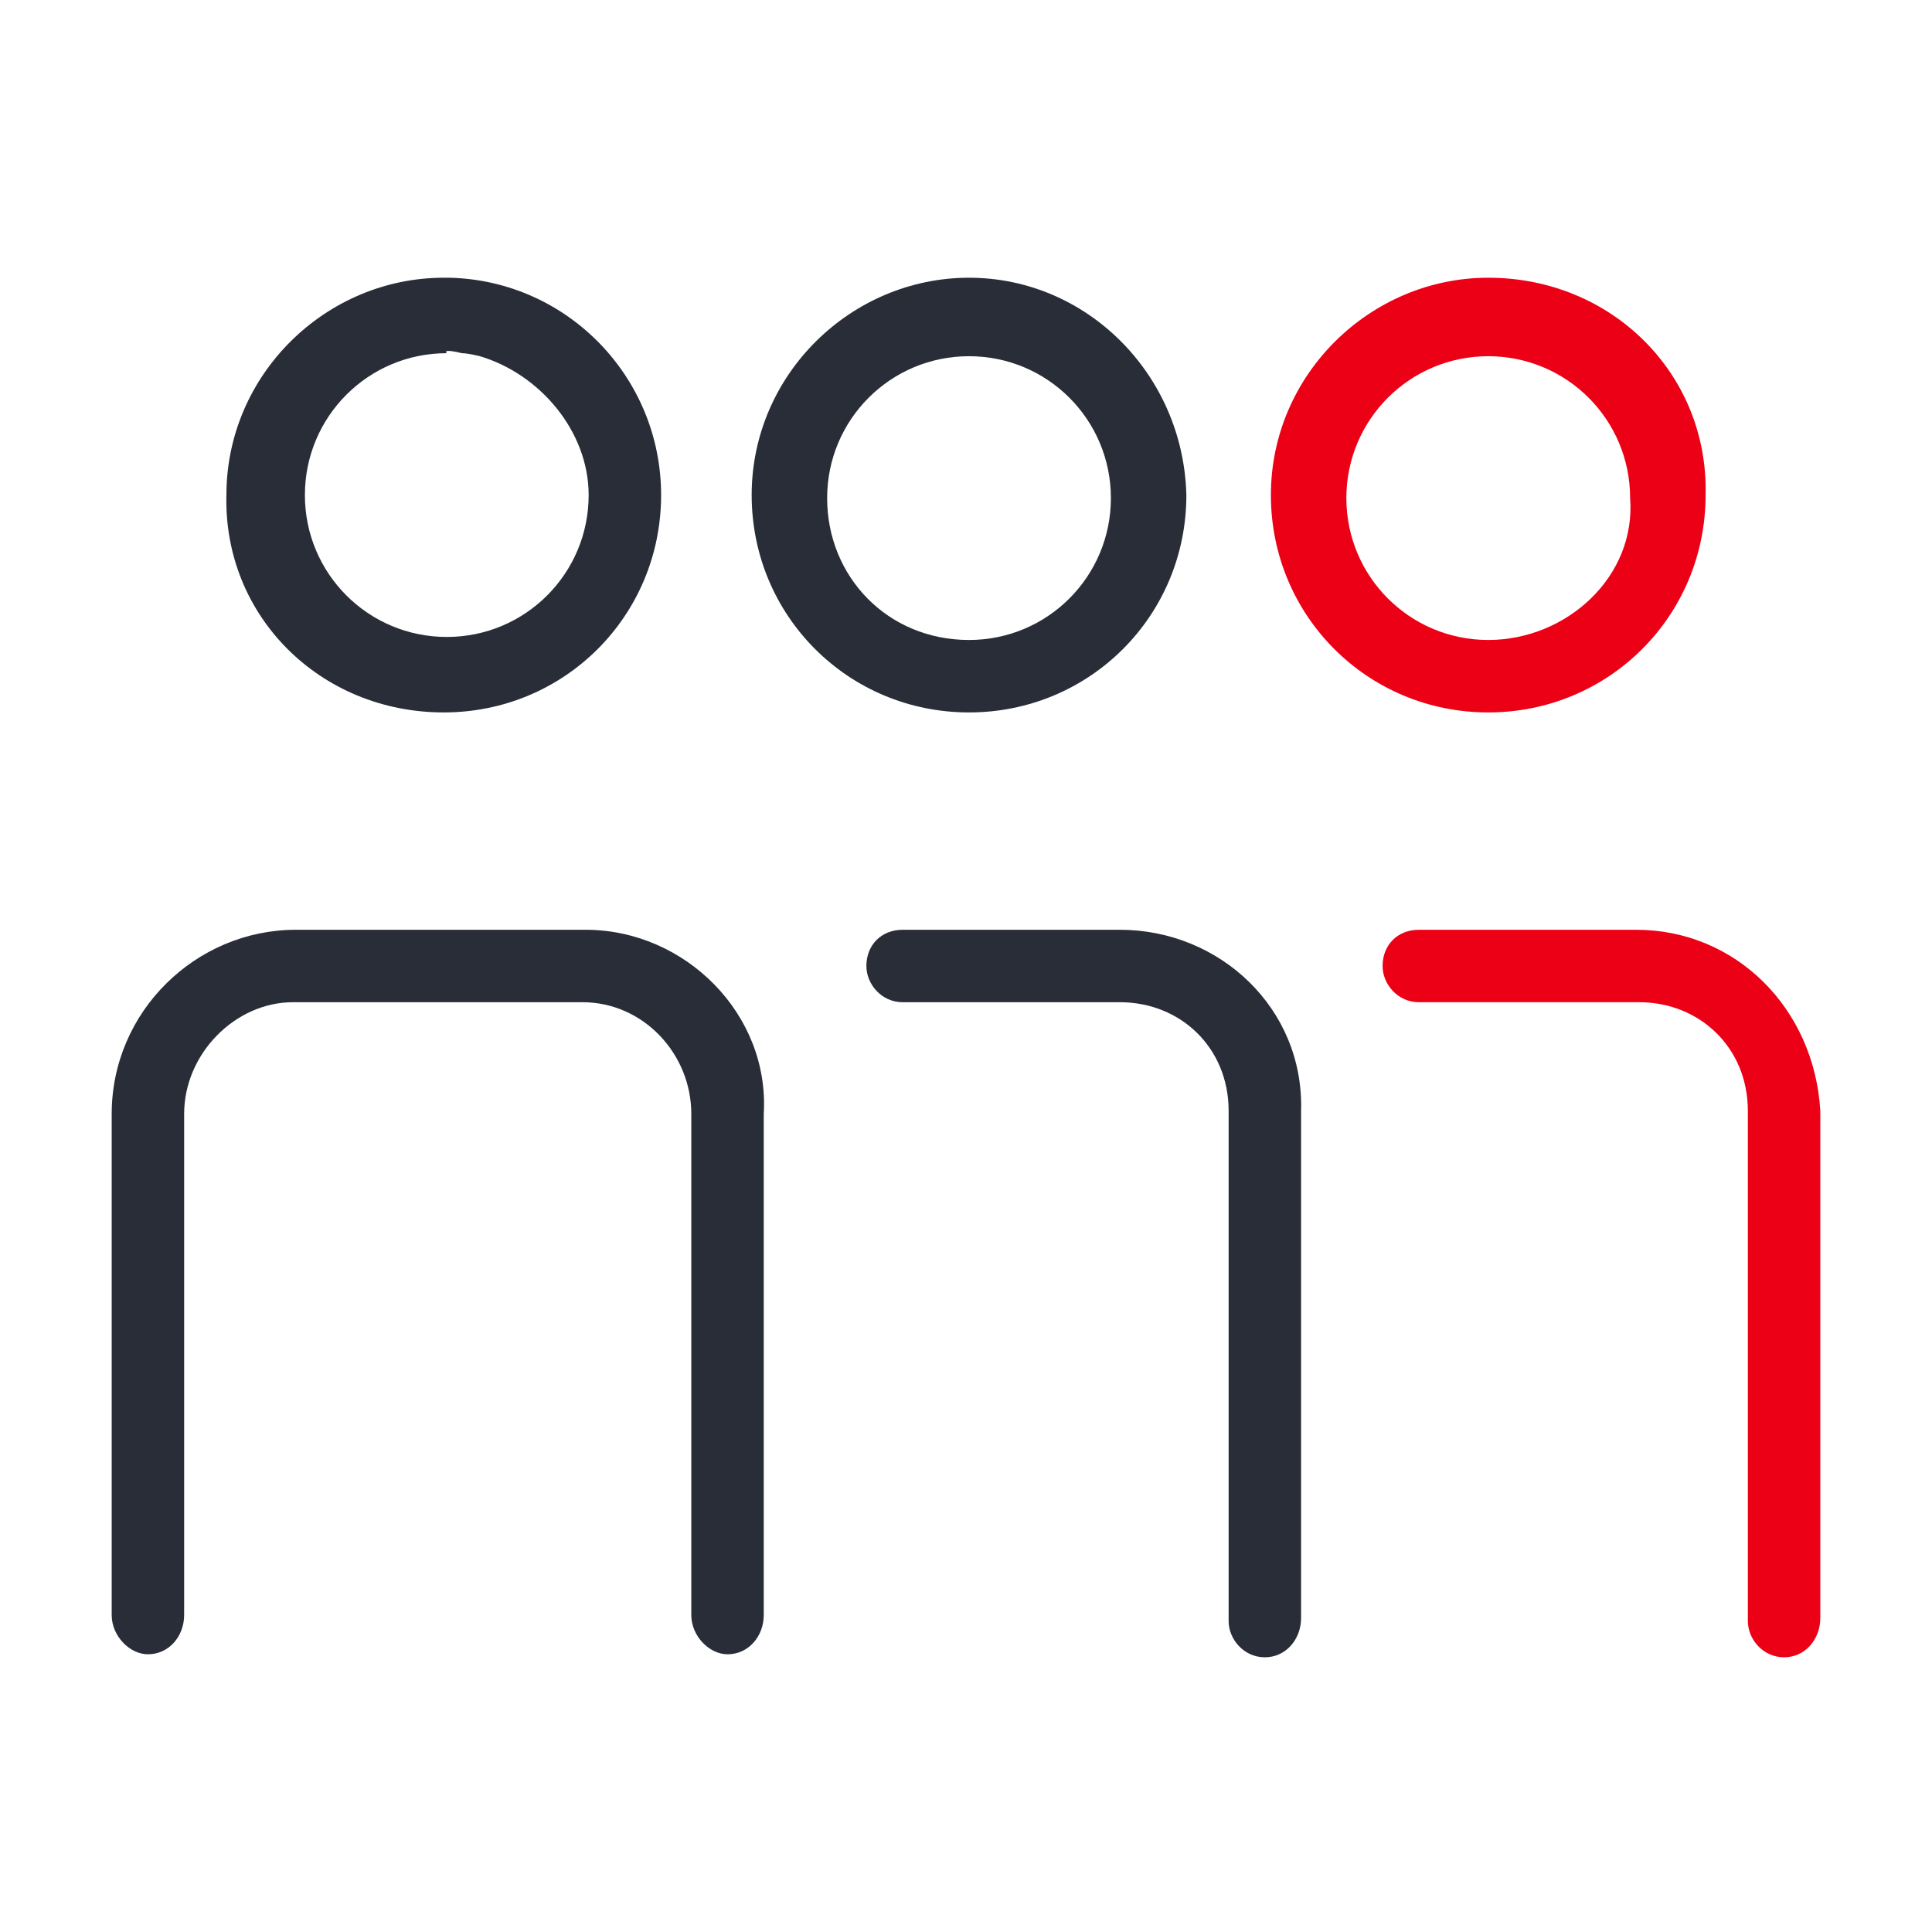 <?xml version="1.0" encoding="utf-8"?>
<!-- Generator: Adobe Illustrator 27.5.0, SVG Export Plug-In . SVG Version: 6.00 Build 0)  -->
<svg version="1.1" id="Funktional_2" xmlns="http://www.w3.org/2000/svg" xmlns:xlink="http://www.w3.org/1999/xlink" x="0px"
	 y="0px" viewBox="0 0 64 64" style="enable-background:new 0 0 64 64;" xml:space="preserve">
<style type="text/css">
	.st0{fill:#282D37;}
	.st1{fill:#EC0016;}
</style>
<g>
	<path class="st0" d="M32.1,9.2c-3.9,0-7.2,3.2-7.2,7.2s3.2,7.2,7.2,7.2s7.2-3.2,7.2-7.2C39.2,12.4,36,9.2,32.1,9.2z M32.1,21.2
		c-2.7,0-4.7-2.1-4.7-4.7s2.1-4.7,4.7-4.7s4.7,2.1,4.7,4.7S34.7,21.2,32.1,21.2z"/>
	<path class="st1" d="M49.3,9.2c-3.9,0-7.2,3.2-7.2,7.2s3.2,7.2,7.2,7.2s7.2-3.2,7.2-7.2C56.6,12.4,53.4,9.2,49.3,9.2z M49.3,21.2
		c-2.6,0-4.7-2.1-4.7-4.7s2.1-4.7,4.7-4.7s4.7,2.1,4.7,4.7C54.2,19.1,51.9,21.2,49.3,21.2z"/>
	<path class="st1" d="M54.2,30.8H47c-0.7,0-1.2,0.5-1.2,1.2c0,0.6,0.5,1.2,1.2,1.2h0.1h7.2c2,0,3.6,1.5,3.6,3.6v16.9
		c0,0.6,0.5,1.2,1.2,1.2c0.7,0,1.2-0.6,1.2-1.3V36.8C60.1,33.4,57.5,30.8,54.2,30.8z"/>
	<path class="st0" d="M37.1,30.8h-7.2c-0.7,0-1.2,0.5-1.2,1.2c0,0.6,0.5,1.2,1.2,1.2h7.2c2,0,3.6,1.5,3.6,3.6v16.9
		c0,0.6,0.5,1.2,1.2,1.2c0.7,0,1.2-0.6,1.2-1.3V36.8C43.2,33.4,40.4,30.8,37.1,30.8z"/>
	<path class="st0" d="M14.7,23.6c4,0,7.2-3.2,7.2-7.2c0-3.9-3.1-7.1-7-7.2h-0.2c-3.9,0-7.2,3.2-7.2,7.2
		C7.4,20.4,10.6,23.6,14.7,23.6z M15.3,11.7c0.2,0,0.6,0.1,0.6,0.1c2,0.6,3.6,2.5,3.6,4.6c0,2.6-2.1,4.7-4.7,4.7
		c-2.6,0-4.7-2.1-4.7-4.7s2.1-4.7,4.7-4.7C14.7,11.6,14.9,11.6,15.3,11.7z"/>
	<path class="st0" d="M19.4,30.8H9.8c-3.3,0-6.1,2.7-6.1,6.1v16.6c0,0.7,0.6,1.3,1.2,1.3c0.7,0,1.2-0.6,1.2-1.3V36.9
		c0-2,1.7-3.7,3.6-3.7h9.6c2,0,3.6,1.7,3.6,3.7v16.6c0,0.7,0.6,1.3,1.2,1.3c0.7,0,1.2-0.6,1.2-1.3V36.9
		C25.5,33.6,22.7,30.8,19.4,30.8z"/>
</g>
</svg>
